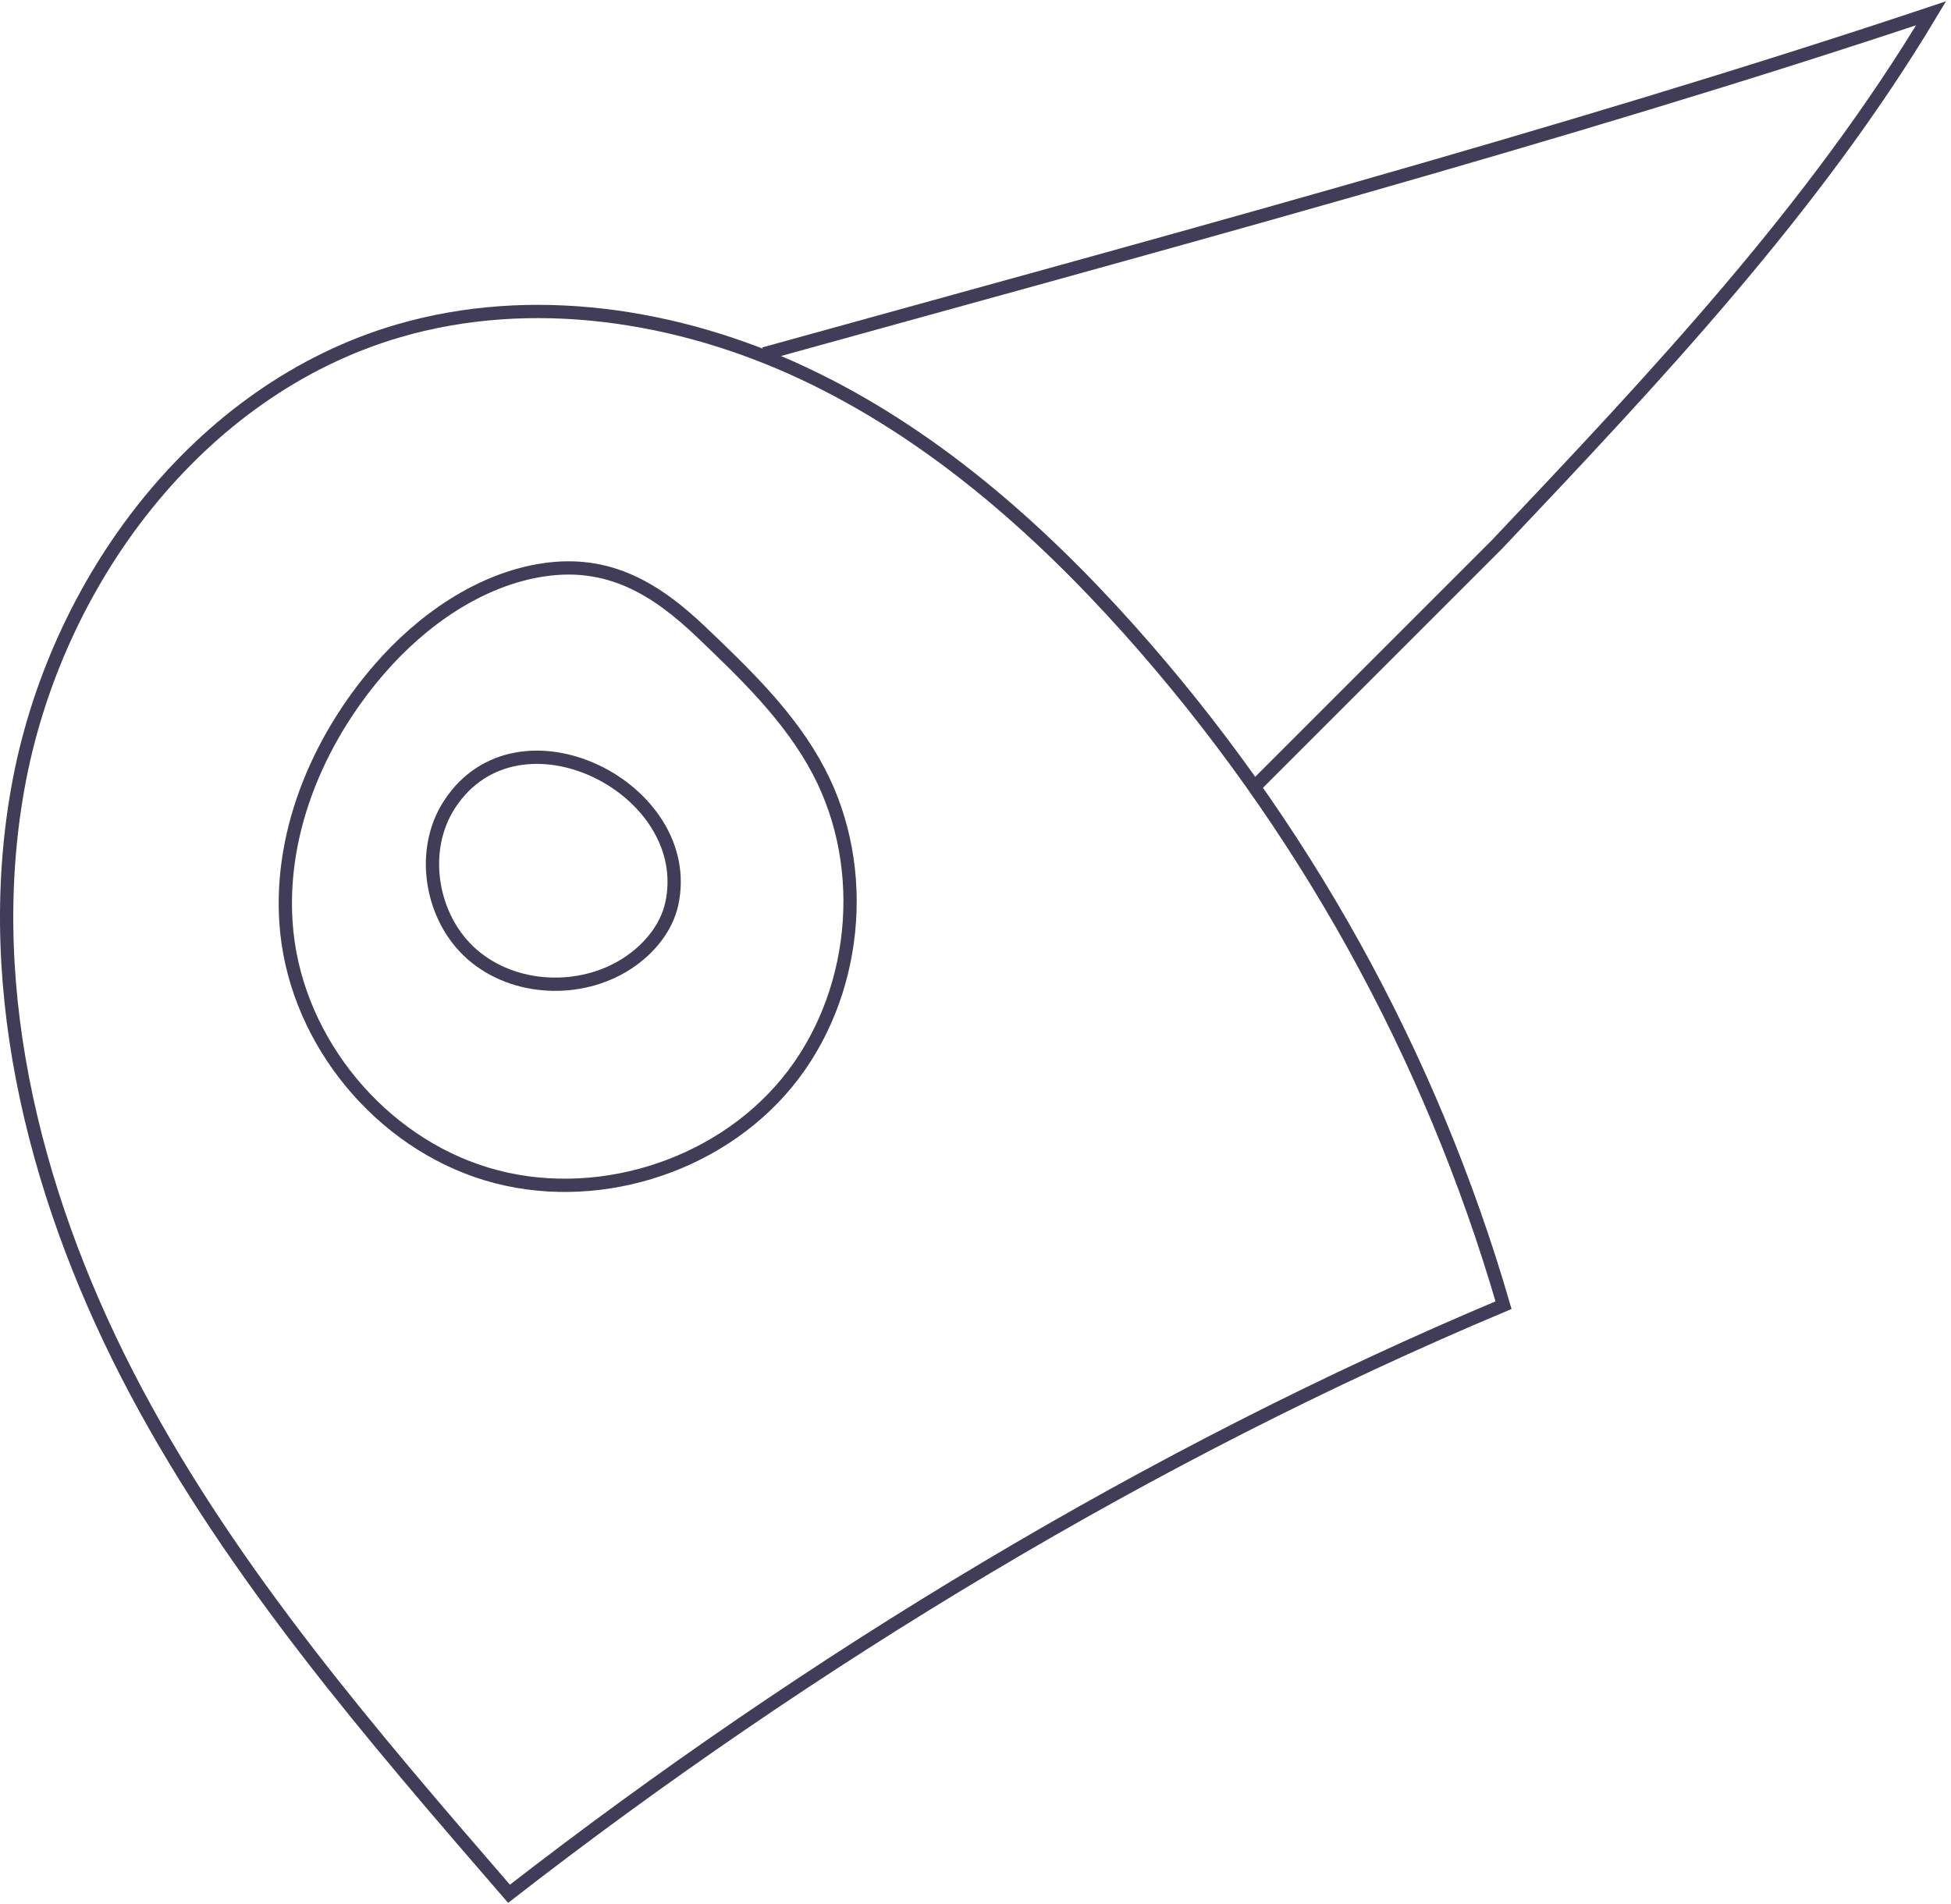 <svg width="294" height="287" viewBox="0 0 294 287" fill="none" xmlns="http://www.w3.org/2000/svg">
<path d="M226.571 196.699C215.612 158.951 196.321 124.144 170.119 94.845C156.158 79.25 140.057 65.174 121.113 56.275C102.17 47.377 80.11 43.998 60.02 49.871C29.805 58.709 8.215 87.807 2.689 118.79C-2.837 149.773 5.738 181.969 20.528 209.744C35.319 237.519 56.098 261.586 76.706 285.403C122.034 250.187 173.644 218.923 226.571 196.699Z" stroke="#413D58" stroke-width="2" stroke-miterlimit="10"/>
<path d="M115.129 53.323C171.565 37.673 235.433 20.565 290.999 2C273.257 31.617 249.337 56.946 225.611 82.019L189.249 118.381" stroke="#413D58" stroke-width="2" stroke-miterlimit="10"/>
<path d="M57.183 100.828C47.724 111.739 41.716 126.206 43.229 140.576C44.979 157.165 57.384 172.132 73.364 176.938C89.343 181.744 107.945 176.09 118.557 163.215C129.17 150.34 131.152 131 123.382 116.253C119.112 108.098 112.3 101.578 105.634 95.211C98.748 88.642 91.679 84.446 81.988 85.867C72.296 87.288 63.52 93.516 57.183 100.828Z" stroke="#413D58" stroke-width="2" stroke-miterlimit="10"/>
<path d="M67.751 121.211C63.189 128.182 64.891 138.392 71.179 143.863C77.467 149.334 87.439 149.761 94.447 145.241C97.704 143.137 100.418 139.953 101.241 136.166C104.955 118.827 78.15 105.268 67.751 121.211Z" stroke="#413D58" stroke-width="2" stroke-miterlimit="10"/>
</svg>
